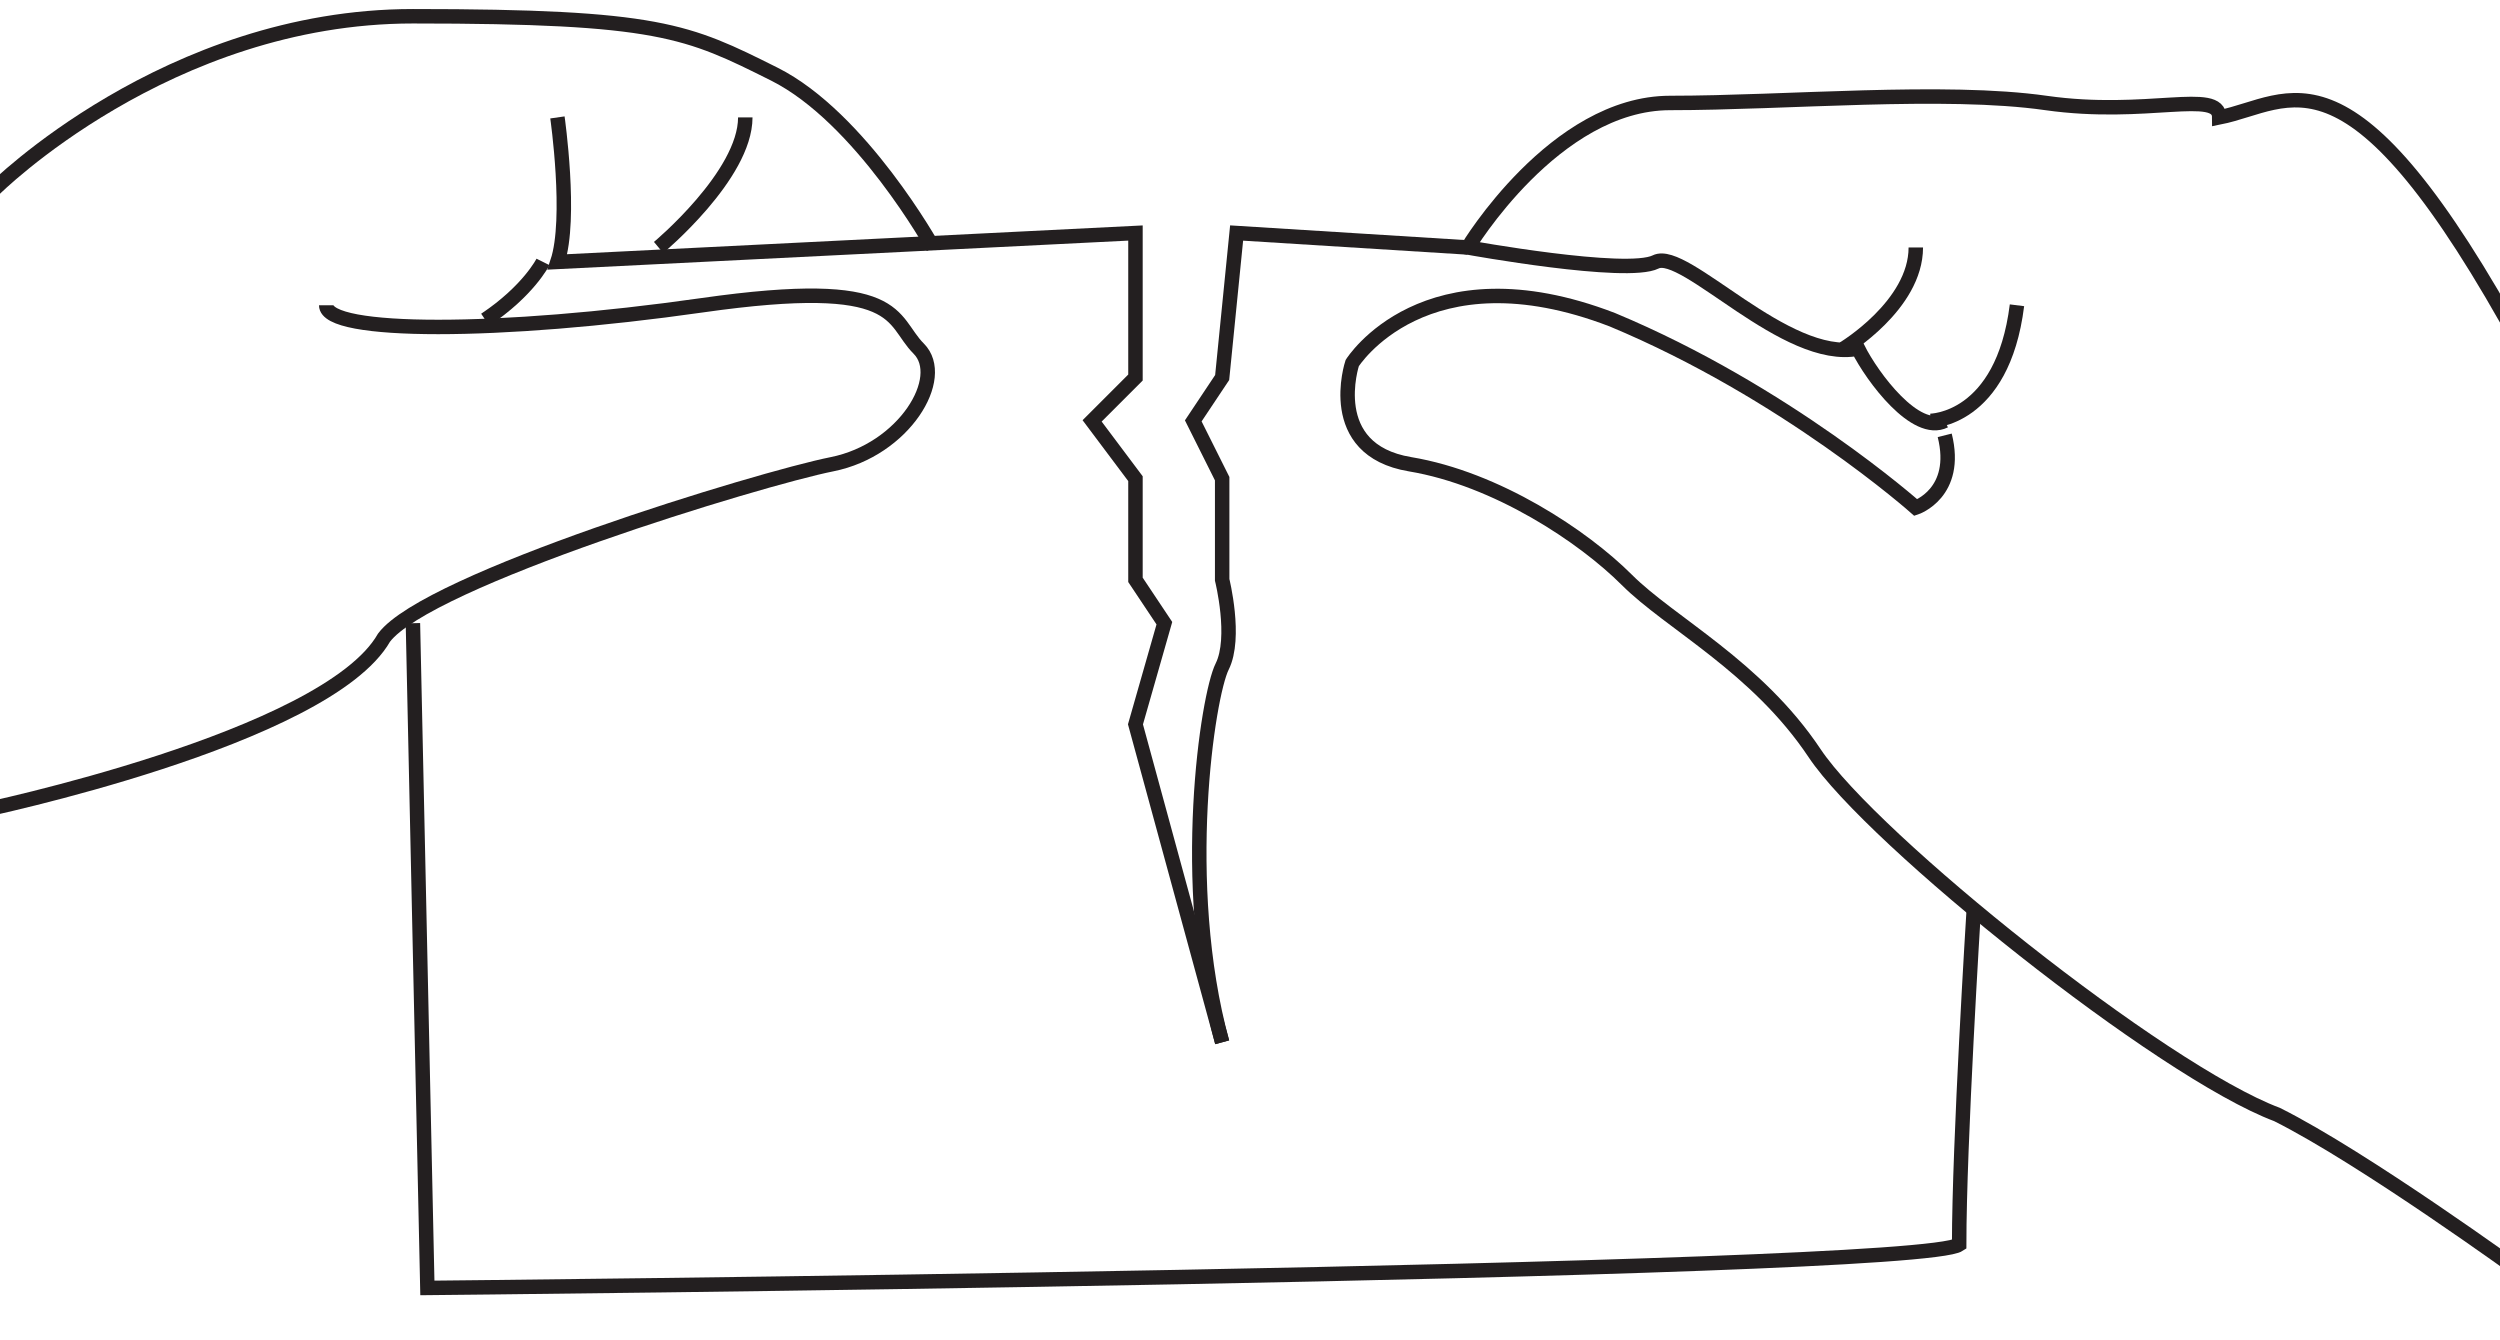 <?xml version="1.0" encoding="utf-8"?>
<!-- Generator: Adobe Illustrator 16.2.0, SVG Export Plug-In . SVG Version: 6.00 Build 0)  -->
<!DOCTYPE svg PUBLIC "-//W3C//DTD SVG 1.1//EN" "http://www.w3.org/Graphics/SVG/1.1/DTD/svg11.dtd">
<svg version="1.1" id="Layer_1" xmlns="http://www.w3.org/2000/svg" xmlns:xlink="http://www.w3.org/1999/xlink" x="0px" y="0px"
	 width="173px" height="92.75px" viewBox="0 0 173 92.75" enable-background="new 0 0 173 92.75" xml:space="preserve">
<g>
	<path fill="none" stroke="#231F20" stroke-miterlimit="10" d="M-1.426,56.125c0,0,24-5,28-12c3-4,26-11,31-12s8-6,6-8s-1-5-15-3
		s-26,2-26,0"/>
	<path fill="none" stroke="#231F20" stroke-miterlimit="10" d="M-0.426,13.125c0,0,12-12,29-12s19,1,25,4s11,12,11,12"/>
	<path fill="none" stroke="#231F20" stroke-miterlimit="10" d="M37.574,18.125c0,0-1,2-4,4"/>
	<path fill="none" stroke="#231F20" stroke-miterlimit="10" d="M134.574,29.125c-2,1-5-3-6-5c-5,1-12-7-14-6s-13-1-13-1s6-10,14-10
		s19-1,26,0s12-1,12,1c5-1,9-6,21,16"/>
	<path fill="none" stroke="#231F20" stroke-miterlimit="10" d="M174.574,88.125c0,0-11-8-17-11c-8-3-28-19-32-25s-10-9-13-12
		s-9-7-15-8s-4-7-4-7s5-8,18-3c12,5,21,13,21,13s3-1,2-5"/>
	<path fill="none" stroke="#231F20" stroke-miterlimit="10" d="M84.574,72.125c-3-11-1-24,0-26s0-6,0-6v-7l-2-4l2-3l1-10l16,1"/>
	<path fill="none" stroke="#231F20" stroke-miterlimit="10" d="M28.574,43.125l1,46c0,0,103-1,106-3c0-7,1-23,1-23"/>
	<path fill="none" stroke="#231F20" stroke-miterlimit="10" d="M45.574,17.125c0,0,6-5,6-9"/>
	<path fill="none" stroke="#231F20" stroke-miterlimit="10" d="M38.574,8.125c0,0,1,7,0,10l40-2v10l-3,3l3,4v7l2,3l-2,7l6,22"/>
	<path fill="none" stroke="#231F20" stroke-miterlimit="10" d="M127.574,24.125c0,0,5-3,5-7"/>
	<path fill="none" stroke="#231F20" stroke-miterlimit="10" d="M133.574,29.125c0,0,5,0,6-8"/>
</g>
</svg>
